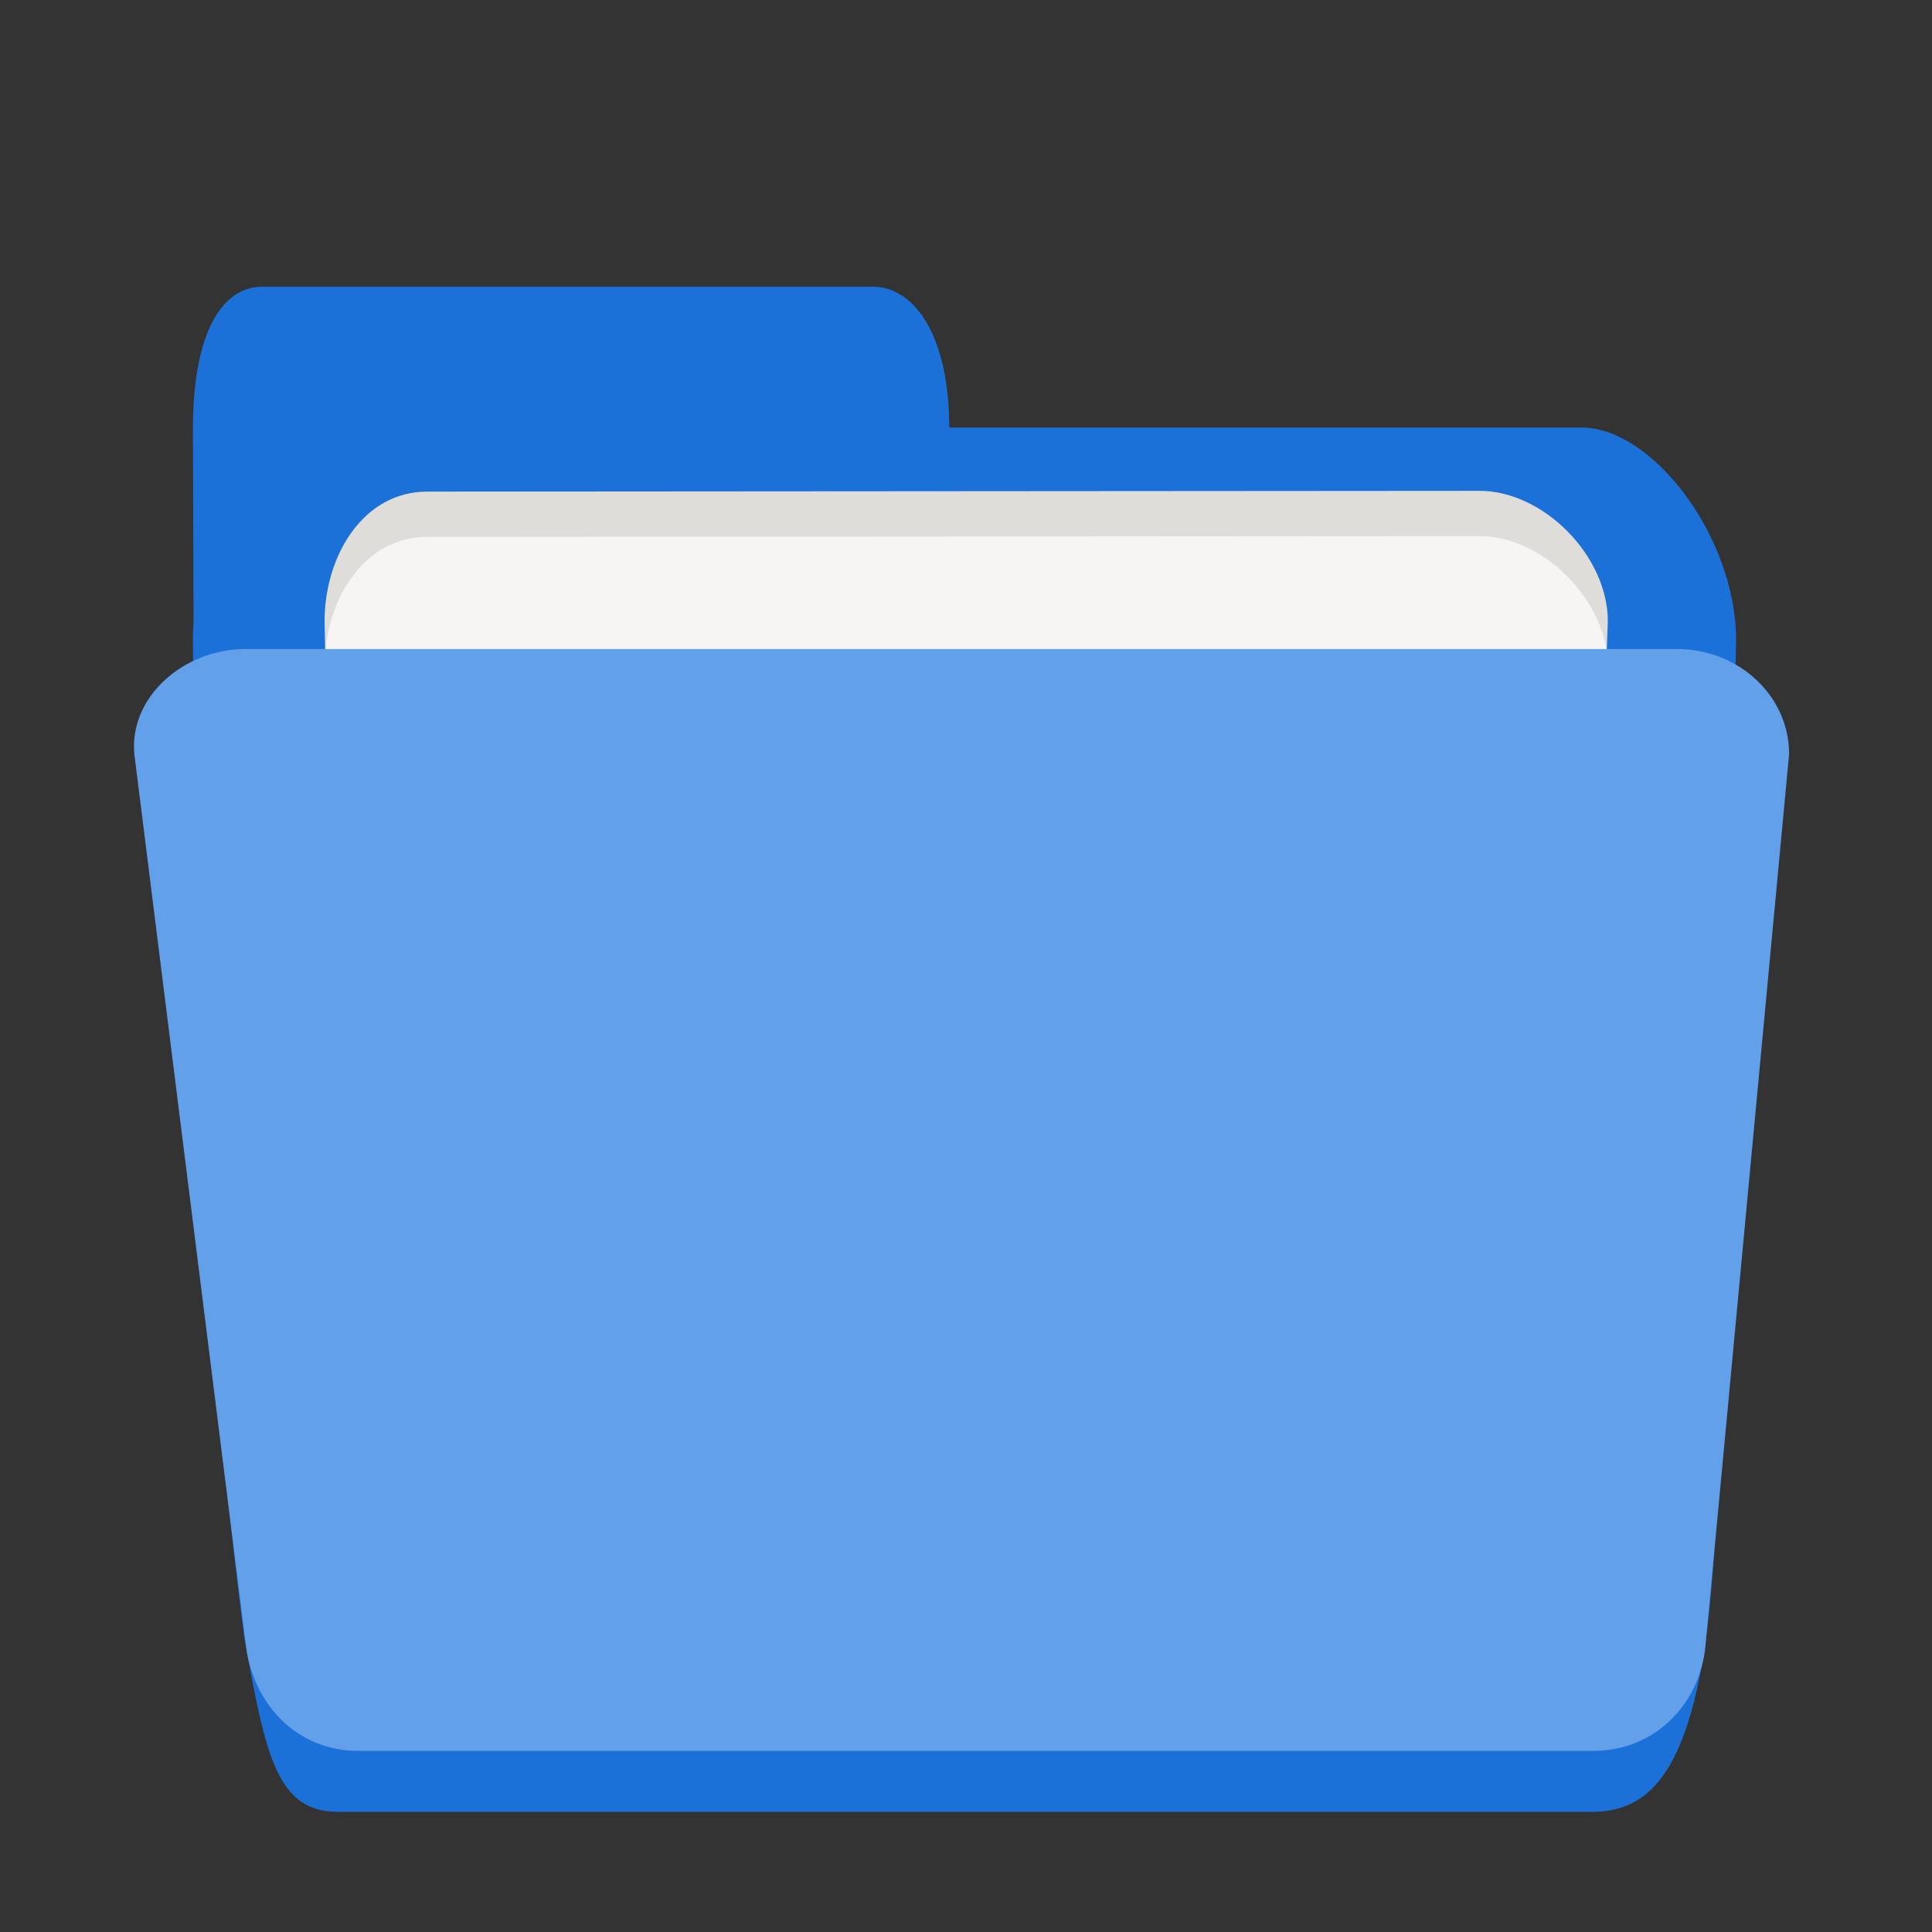 <?xml version="1.0" encoding="UTF-8" standalone="no"?>
<svg
   height="128px"
   viewBox="0 0 128 128"
   width="128px"
   version="1.1"
   id="svg29"
   sodipodi:docname="org.gnome.Nautilus.svg"
   inkscape:export-filename="/var/home/lains/Downloads/org.gnome.Nautilus.png"
   inkscape:export-xdpi="96"
   inkscape:export-ydpi="96"
   inkscape:version="1.1.2 (0a00cf5339, 2022-02-04)"
   xmlns:inkscape="http://www.inkscape.org/namespaces/inkscape"
   xmlns:sodipodi="http://sodipodi.sourceforge.net/DTD/sodipodi-0.dtd"
   xmlns="http://www.w3.org/2000/svg"
   xmlns:svg="http://www.w3.org/2000/svg">
  <rect x="0" y="0" width="128" height="128" fill="#333333" stroke="none"/>
  <defs
     id="defs33" />
  <sodipodi:namedview
     id="namedview31"
     pagecolor="#ffffff"
     bordercolor="#666666"
     borderopacity="1.0"
     inkscape:pageshadow="2"
     inkscape:pageopacity="0.0"
     inkscape:pagecheckerboard="0"
     showgrid="true"
     inkscape:zoom="1"
     inkscape:cx="50.5"
     inkscape:cy="86"
     inkscape:window-width="2560"
     inkscape:window-height="919"
     inkscape:window-x="0"
     inkscape:window-y="0"
     inkscape:window-maximized="1"
     inkscape:current-layer="g2999"
     inkscape:snap-global="false">
    <inkscape:grid
       type="xygrid"
       id="grid1081" />
  </sodipodi:namedview>
  <linearGradient
     id="a"
     gradientUnits="userSpaceOnUse"
     x1="8"
     x2="120"
     y1="120"
     y2="120">
    <stop
       offset="0"
       stop-color="#1a5fb4"
       id="stop2" />
    <stop
       offset="0.036"
       stop-color="#1c71d8"
       id="stop4" />
    <stop
       offset="0.071"
       stop-color="#1a5fb4"
       id="stop6" />
    <stop
       offset="0.929"
       stop-color="#1a5fb4"
       id="stop8" />
    <stop
       offset="0.964"
       stop-color="#1c71d8"
       id="stop10" />
    <stop
       offset="1"
       stop-color="#1a5fb4"
       id="stop12" />
  </linearGradient>
  <g
     id="g2999"
     transform="matrix(1,0,0,1,1.025,6.3936607e-4)"
     style="stroke-width:1">
    <path
       id="path17-6"
       style="fill:#1c71d8;stroke-width:1"
       d="m 16.309,18.999 c -2.278,0 -4.556,2.414 -4.556,9.491 l 0.047,12.797 c -0.029,0.396 -0.047,0.795 -0.047,1.193 l 0.094,11.176 0.092,24.877 c 1.15,10.315 1.912,19.862 3.221,29.968 1.41,7.788 2.147,11.537 6.202,11.537 h 83.056 c 4.056,0 7.486,-2.793 8.192,-18.736 l 1.388,-58.822 c 0.013,-6.951 -5.577,-14.154 -10.224,-14.154 H 61.869 c -0.038,-6.823 -2.749,-9.327 -5.008,-9.327 z"
       sodipodi:nodetypes="sccccccssccscss" />
    <path
       d="m 27.277,32.569 69.718,-0.05 c 4.251,0 8.502,4.319 8.502,8.638 l -1.698,46.676 c -0.444,12.207 -2.332,22.126 -5.207,22.126 H 26.555 c -2.875,0 -4.98,-9.913 -5.207,-22.126 l -0.868,-46.676 c 0,-4.319 2.547,-8.588 6.798,-8.588 z"
       fill="#ffffff"
       id="path21-3-7"
       style="fill:#deddda;stroke-width:1"
       sodipodi:nodetypes="cccsssscc" />
    <path
       d="m 27.277,35.569 69.718,-0.05 c 4.251,0 8.502,4.319 8.502,8.638 l -1.698,46.676 c -0.444,12.207 -2.332,22.126 -5.207,22.126 H 26.555 c -2.875,0 -4.98,-9.913 -5.207,-22.126 l -0.868,-46.676 c 0,-4.319 2.547,-8.588 6.798,-8.588 z"
       fill="#ffffff"
       id="path21-3"
       style="fill:#f6f5f4;stroke-width:1"
       sodipodi:nodetypes="cccsssscc" />
    <path
       d="M 15.303,43 H 110.079 c 4.103,0 7.429,3.113 7.429,6.952 l -5.542,59.095 c -0.359,3.828 -3.326,6.952 -7.429,6.952 H 22.702 c -4.103,0 -6.951,-3.135 -7.429,-6.952 L 7.874,49.952 C 7.53,46.126 11.201,42.97 15.303,43 Z"
       fill="#3584e4"
       id="path25"
       sodipodi:nodetypes="cccsssscc"
       style="fill:#62a0ea;fill-opacity:1;stroke-width:1" />
  </g>
</svg>
